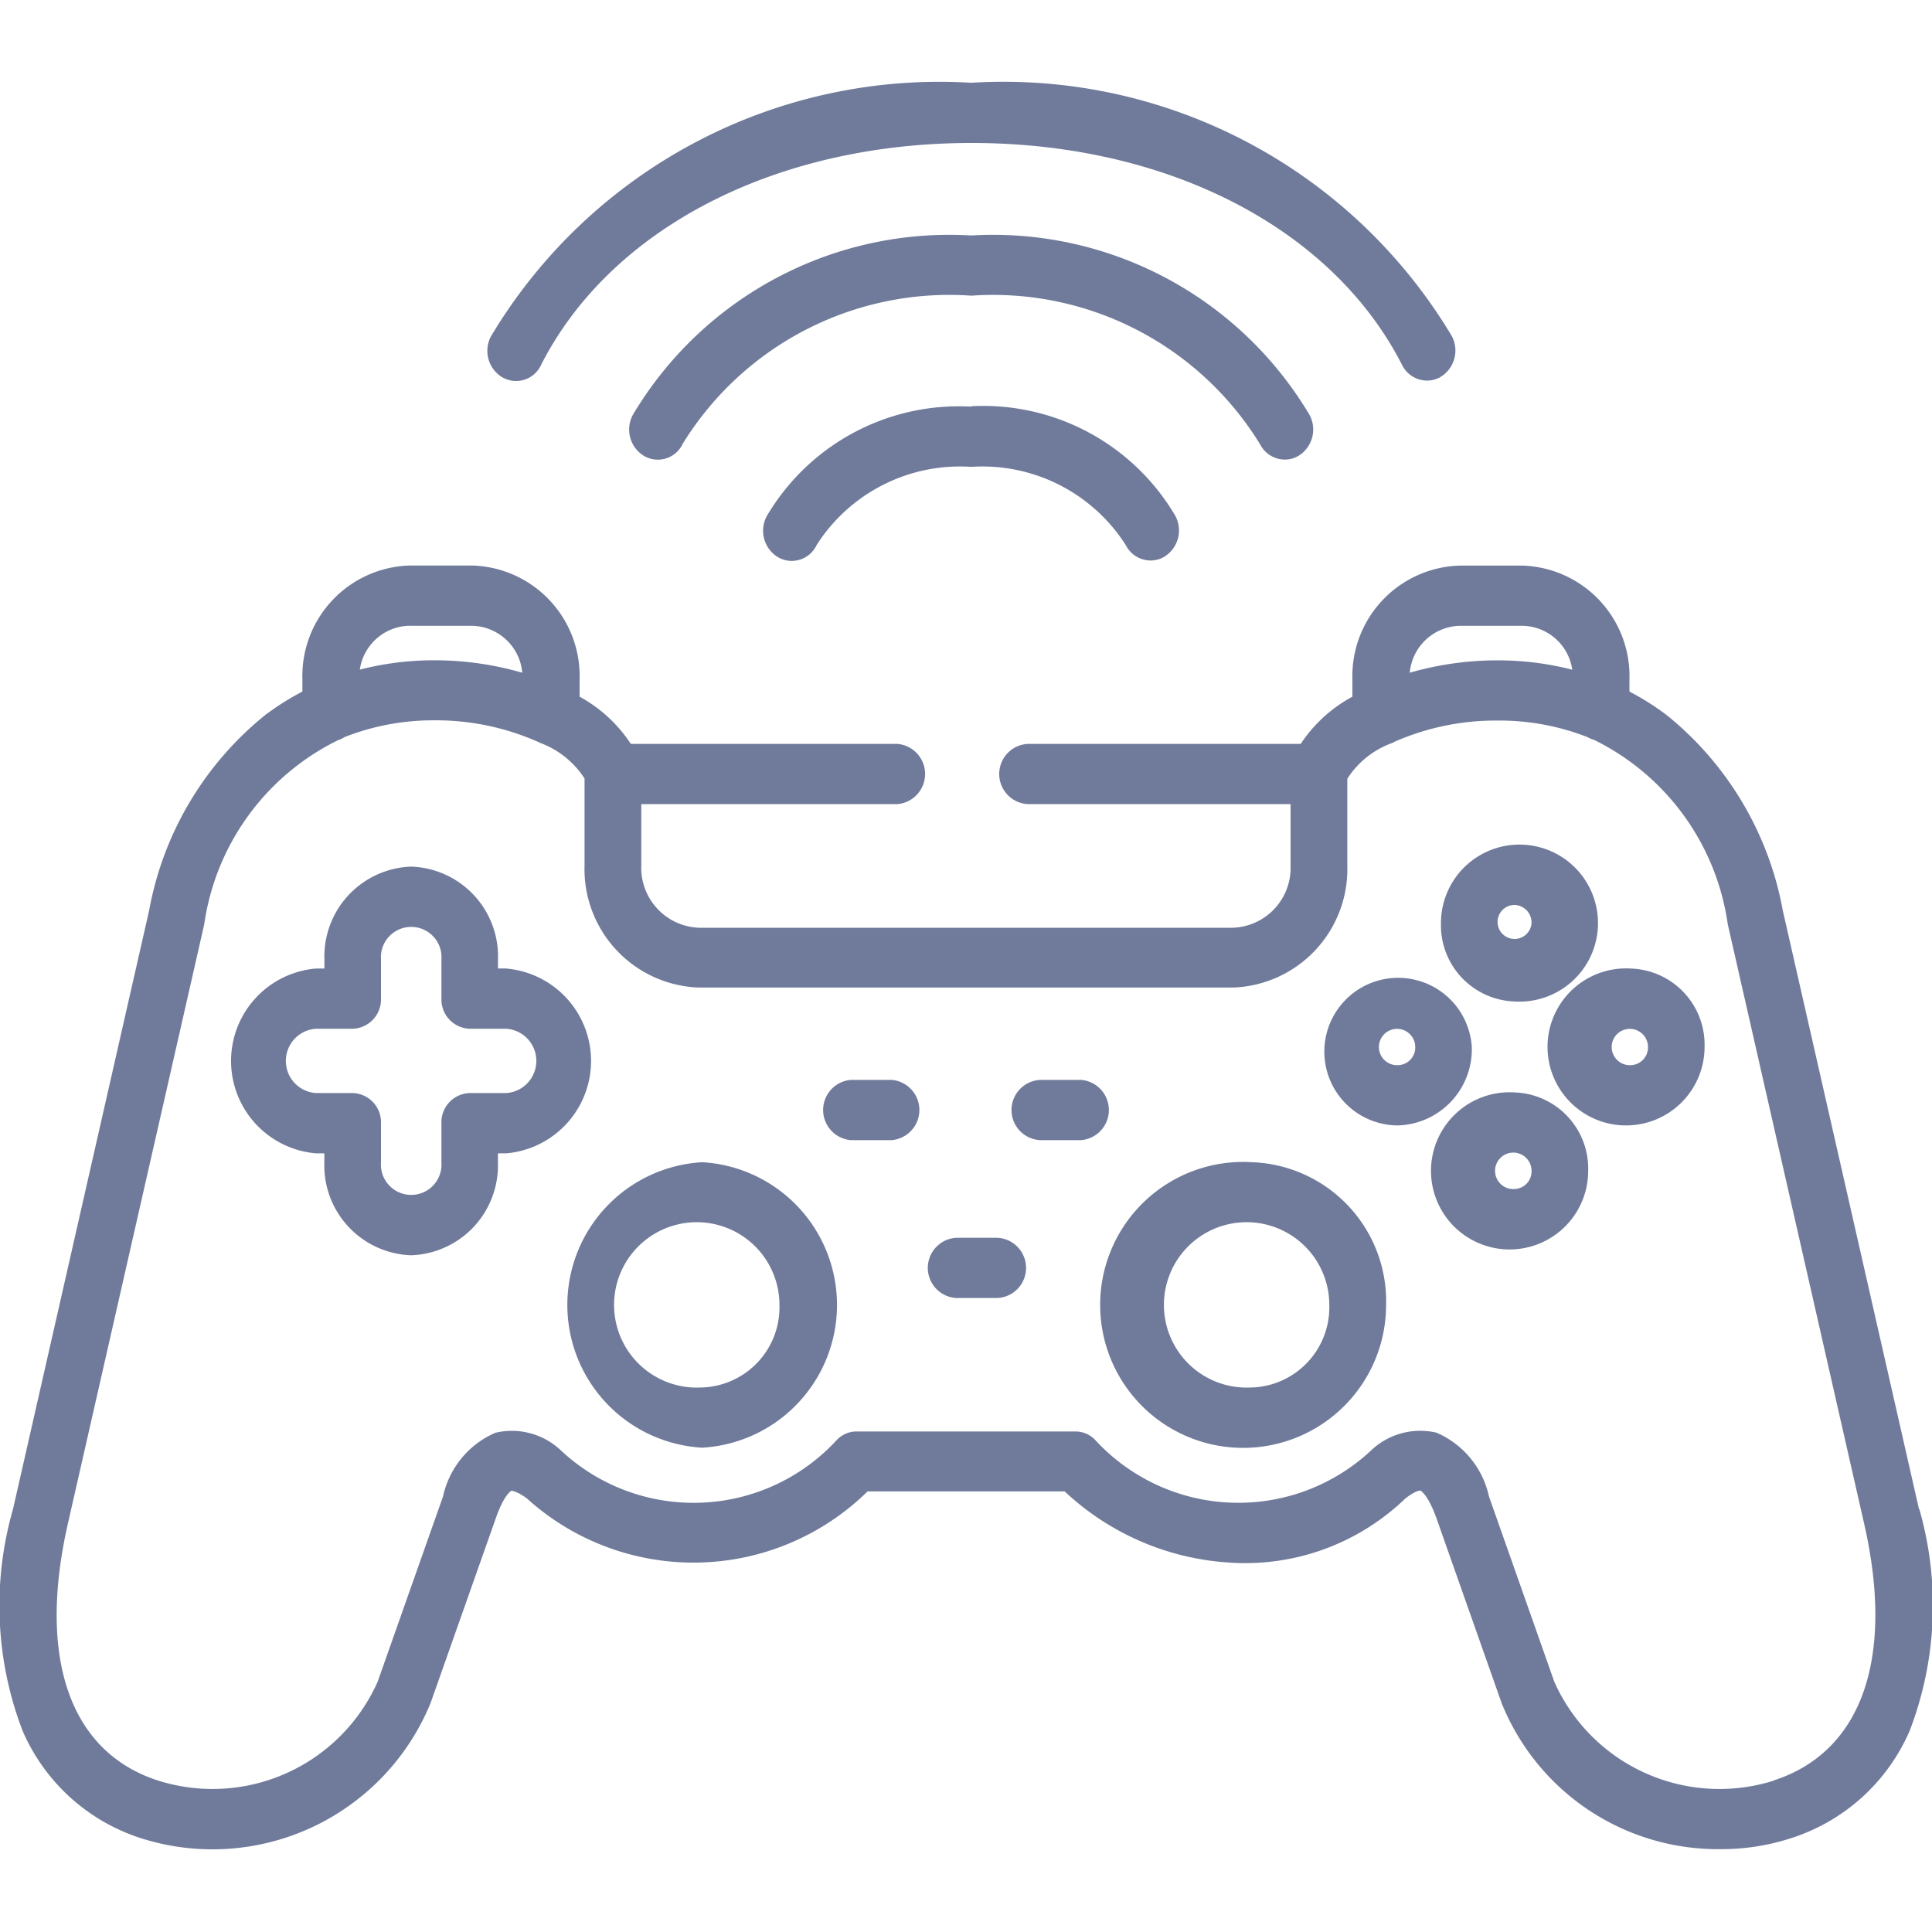 <svg xmlns="http://www.w3.org/2000/svg" xmlns:xlink="http://www.w3.org/1999/xlink" width="25" height="25" viewBox="0 0 25 25">
  <defs>
    <clipPath id="clip-path">
      <rect id="Rectangle_691" data-name="Rectangle 691" width="25" height="25" transform="translate(6146 452)" fill="#707b9b"/>
    </clipPath>
  </defs>
  <g id="Mask_Group_131" data-name="Mask Group 131" transform="translate(-6146 -452)" clip-path="url(#clip-path)">
    <g id="gaming" transform="translate(6146 453.071)">
      <path id="Path_912" data-name="Path 912" d="M15.728,5.229a2.884,2.884,0,0,0-2.648,1.42.4.4,0,0,0,.147.528.355.355,0,0,0,.5-.157,2.2,2.2,0,0,1,2-1.012,2.2,2.2,0,0,1,2,1.012.363.363,0,0,0,.322.2.348.348,0,0,0,.174-.047.4.4,0,0,0,.147-.529,2.884,2.884,0,0,0-2.649-1.42Zm0,0" transform="translate(-3.16 -1.038)" fill="#707b9b"/>
      <path id="Path_913" data-name="Path 913" d="M18.91,5.184a.363.363,0,0,0,.322.2.348.348,0,0,0,.174-.047.4.4,0,0,0,.147-.528,4.764,4.764,0,0,0-4.38-2.325,4.764,4.764,0,0,0-4.38,2.325.4.4,0,0,0,.147.528.355.355,0,0,0,.5-.157,4.053,4.053,0,0,1,3.736-1.917A4.052,4.052,0,0,1,18.91,5.184Zm0,0" transform="translate(-2.606 -0.508)" fill="#707b9b"/>
      <path id="Path_914" data-name="Path 914" d="M8.519,3.843a.355.355,0,0,0,.5-.157c.9-1.773,3.038-2.875,5.572-2.875s4.668,1.1,5.572,2.875a.363.363,0,0,0,.322.2.347.347,0,0,0,.174-.047.4.4,0,0,0,.147-.528A6.759,6.759,0,0,0,14.587.032,6.76,6.76,0,0,0,8.371,3.315a.4.4,0,0,0,.147.528Zm0,0" transform="translate(-2.019 -0.032)" fill="#707b9b"/>
      <path id="Path_915" data-name="Path 915" d="M25.566,14.286a1.016,1.016,0,1,0-.953-1.014A.986.986,0,0,0,25.566,14.286Zm0-1.249a.228.228,0,0,1,.219.235.22.22,0,1,1-.219-.235Zm0,0" transform="translate(-5.967 -2.398)" fill="#707b9b"/>
      <path id="Path_916" data-name="Path 916" d="M25.566,16.233a1.017,1.017,0,1,0,.952,1.015.986.986,0,0,0-.952-1.015Zm0,1.25a.236.236,0,1,1,.219-.235A.228.228,0,0,1,25.566,17.483Zm0,0" transform="translate(-5.967 -3.168)" fill="#707b9b"/>
      <path id="Path_917" data-name="Path 917" d="M24.529,15.26a.955.955,0,1,0-.953,1.015A.986.986,0,0,0,24.529,15.26Zm-.953.235a.235.235,0,1,1,.221-.235A.228.228,0,0,1,23.576,15.495Zm0,0" transform="translate(-5.484 -2.783)" fill="#707b9b"/>
      <path id="Path_918" data-name="Path 918" d="M27.553,14.245a1.016,1.016,0,1,0,.953,1.014.986.986,0,0,0-.953-1.014Zm0,1.25a.235.235,0,1,1,.221-.235A.229.229,0,0,1,27.553,15.495Zm0,0" transform="translate(-6.449 -2.783)" fill="#707b9b"/>
      <path id="Path_919" data-name="Path 919" d="M11.438,17.353a1.85,1.85,0,0,0,0,3.694,1.85,1.85,0,0,0,0-3.694Zm0,2.914a1.07,1.07,0,1,1,1-1.068A1.038,1.038,0,0,1,11.438,20.268Zm0,0" transform="translate(-2.352 -3.385)" fill="#707b9b"/>
      <path id="Path_920" data-name="Path 920" d="M24.832,19.99l-1.763-7.749a4.219,4.219,0,0,0-1.5-2.525,3.379,3.379,0,0,0-.484-.306v-.16A1.43,1.43,0,0,0,19.707,7.78h-.821A1.43,1.43,0,0,0,17.5,9.251v.225a1.86,1.86,0,0,0-.669.611H13.3a.39.39,0,0,0,0,.779h3.4v.8a.775.775,0,0,1-.748.8H9.047a.776.776,0,0,1-.749-.8v-.8h3.316a.391.391,0,0,0,0-.779H8.163A1.857,1.857,0,0,0,7.5,9.476V9.251A1.43,1.43,0,0,0,6.114,7.779H5.295A1.43,1.43,0,0,0,3.913,9.251V9.41a3.41,3.41,0,0,0-.483.305,4.218,4.218,0,0,0-1.5,2.526L.168,19.99a4.527,4.527,0,0,0,.124,2.867,2.5,2.5,0,0,0,1.534,1.391A3.05,3.05,0,0,0,5.571,22.5l.847-2.4c.109-.309.2-.348.2-.349s.076.007.2.1a3.214,3.214,0,0,0,4.408-.091h2.551a3.424,3.424,0,0,0,2.134.921,2.985,2.985,0,0,0,2.274-.83c.142-.11.2-.105.2-.1s.087.039.2.348l.846,2.4a3.018,3.018,0,0,0,2.841,1.89,2.907,2.907,0,0,0,.907-.143,2.5,2.5,0,0,0,1.533-1.391,4.525,4.525,0,0,0,.124-2.866ZM18.886,8.559h.821a.662.662,0,0,1,.638.568,3.857,3.857,0,0,0-.953-.121h-.015a4.089,4.089,0,0,0-1.135.16.667.667,0,0,1,.644-.607Zm-13.591,0h.819a.666.666,0,0,1,.644.607,4.088,4.088,0,0,0-1.135-.161H5.611a3.856,3.856,0,0,0-.955.121.663.663,0,0,1,.639-.568ZM22.96,23.5a2.34,2.34,0,0,1-2.847-1.276l-.846-2.4A1.17,1.17,0,0,0,18.589,19a.923.923,0,0,0-.859.241l-.028.025a2.516,2.516,0,0,1-3.533-.175.354.354,0,0,0-.252-.107H11.083a.354.354,0,0,0-.252.107,2.515,2.515,0,0,1-3.533.175l-.028-.025a.923.923,0,0,0-.86-.24,1.168,1.168,0,0,0-.677.823l-.847,2.4A2.338,2.338,0,0,1,2.041,23.5C.905,23.131.482,21.918.879,20.174l1.763-7.749a3.151,3.151,0,0,1,1.73-2.385A.346.346,0,0,0,4.456,10a3.123,3.123,0,0,1,1.156-.218,3.261,3.261,0,0,1,1.362.284l.018.009a1.162,1.162,0,0,1,.572.46v1.125A1.533,1.533,0,0,0,9.047,13.24h6.907a1.533,1.533,0,0,0,1.48-1.577V10.538a1.15,1.15,0,0,1,.56-.455.358.358,0,0,0,.052-.024,3.252,3.252,0,0,1,1.331-.274h.013A3.121,3.121,0,0,1,20.544,10a.352.352,0,0,0,.083.035,3.15,3.15,0,0,1,1.73,2.385l1.763,7.749c.4,1.744-.026,2.957-1.16,3.328Zm0,0" transform="translate(0 -1.532)" fill="#707b9b"/>
      <path id="Path_921" data-name="Path 921" d="M20.83,17.353A1.85,1.85,0,1,0,22.565,19.2,1.8,1.8,0,0,0,20.83,17.353Zm0,2.914a1.07,1.07,0,1,1,1-1.068A1.038,1.038,0,0,1,20.83,20.268Zm0,0" transform="translate(-4.629 -3.385)" fill="#707b9b"/>
      <path id="Path_922" data-name="Path 922" d="M7.5,13.928H7.392V13.81a1.163,1.163,0,0,0-1.123-1.2,1.163,1.163,0,0,0-1.123,1.2v.119H5.034a1.2,1.2,0,0,0,0,2.391h.111v.119a1.163,1.163,0,0,0,1.123,1.2,1.163,1.163,0,0,0,1.123-1.2V16.32H7.5a1.2,1.2,0,0,0,0-2.391Zm0,1.612H7.026a.378.378,0,0,0-.366.39v.508a.392.392,0,1,1-.782,0V15.93a.378.378,0,0,0-.366-.39H5.035a.417.417,0,0,1,0-.832h.477a.379.379,0,0,0,.366-.39V13.81a.392.392,0,1,1,.782,0v.508a.379.379,0,0,0,.366.39H7.5a.417.417,0,0,1,0,.832Zm0,0" transform="translate(-0.948 -2.467)" fill="#707b9b"/>
      <path id="Path_923" data-name="Path 923" d="M14.945,16.032h-.532a.391.391,0,0,0,0,.779h.532a.391.391,0,0,0,0-.779Zm0,0" transform="translate(-3.405 -3.129)" fill="#707b9b"/>
      <path id="Path_924" data-name="Path 924" d="M18.182,16.032h-.533a.39.39,0,0,0,0,.779h.533a.391.391,0,0,0,0-.779Zm0,0" transform="translate(-4.19 -3.129)" fill="#707b9b"/>
      <path id="Path_925" data-name="Path 925" d="M16.75,18.565h-.531a.39.39,0,0,0,0,.779h.531a.39.39,0,0,0,0-.779Zm0,0" transform="translate(-3.843 -3.619)" fill="#707b9b"/>
    </g>
  </g>
</svg>
